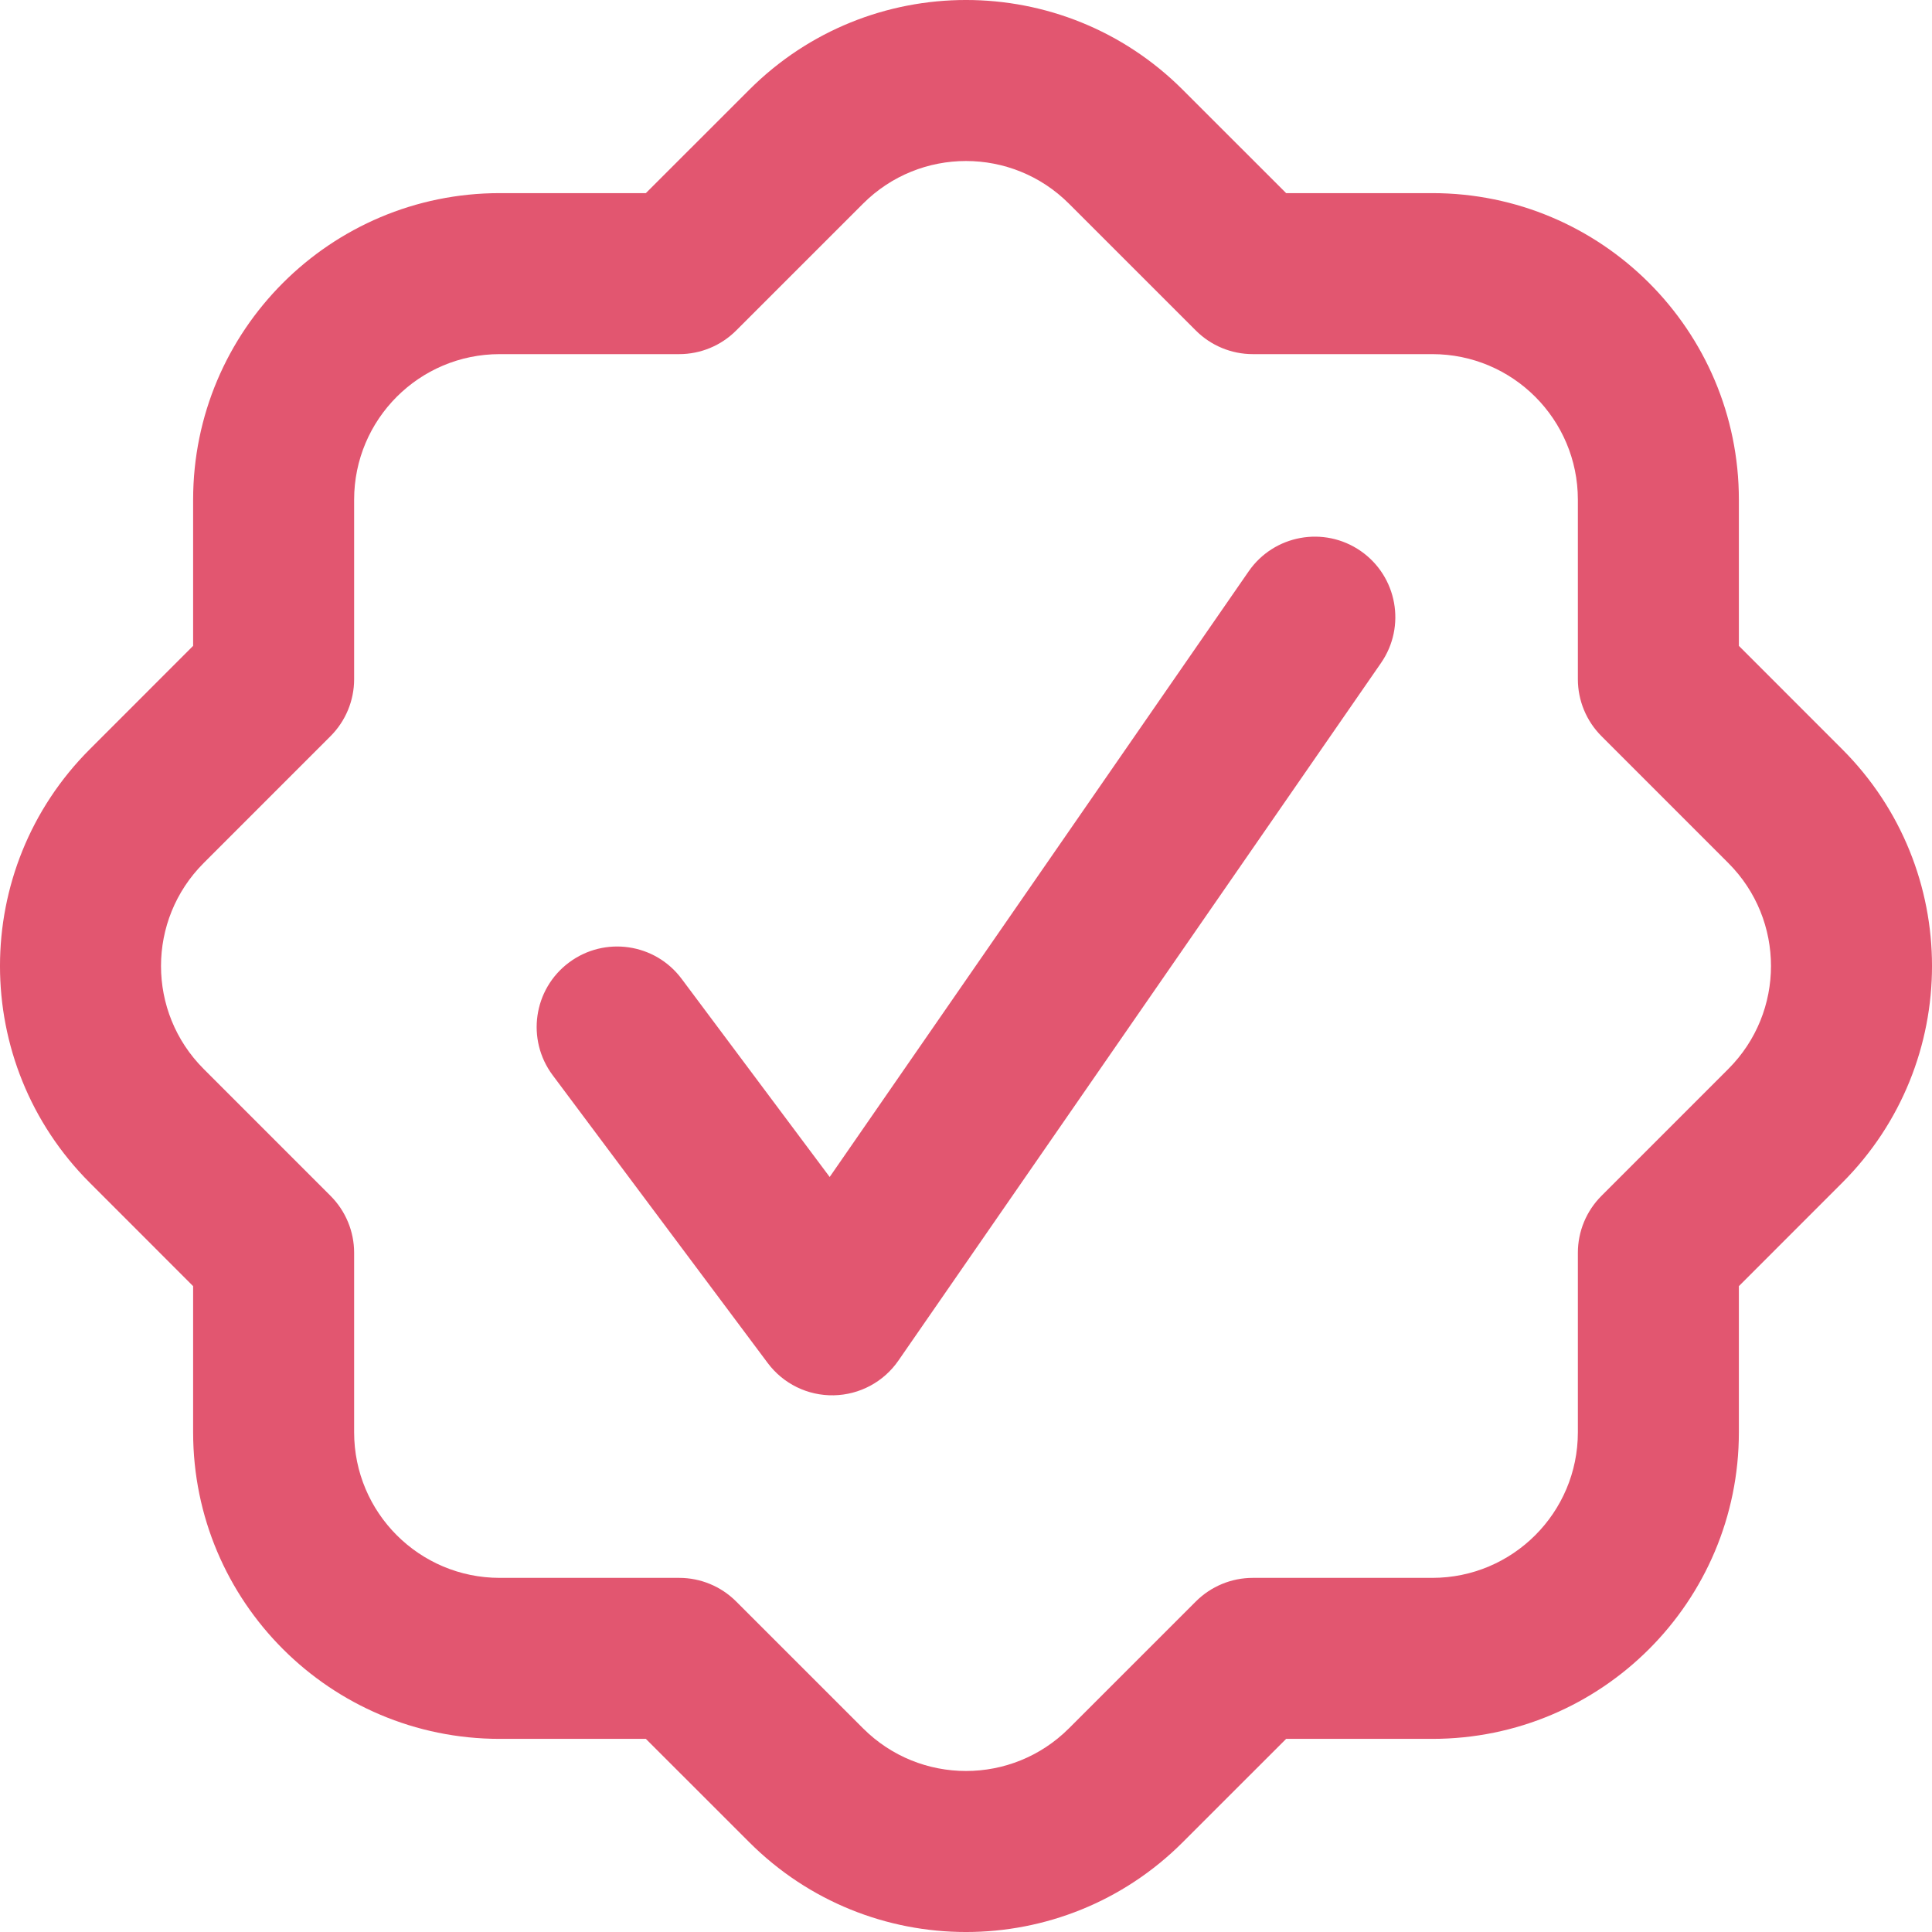 <svg width="54" height="54" viewBox="0 0 54 54" fill="none" xmlns="http://www.w3.org/2000/svg">
<path fill-rule="evenodd" clip-rule="evenodd" d="M29.877 5.692C28.288 4.103 25.712 4.103 24.123 5.692L20.575 9.239C20.153 9.661 19.581 9.898 18.984 9.898H13.967C11.72 9.898 9.898 11.72 9.898 13.967V18.984C9.898 19.581 9.661 20.153 9.239 20.575L5.692 24.123C4.103 25.712 4.103 28.288 5.692 29.877L9.239 33.425C9.661 33.847 9.898 34.419 9.898 35.016V40.033C9.898 42.28 11.72 44.102 13.967 44.102H18.984C19.581 44.102 20.153 44.339 20.575 44.761L24.123 48.308C25.712 49.897 28.288 49.897 29.877 48.308L33.425 44.761C33.847 44.339 34.419 44.102 35.016 44.102H40.033C42.28 44.102 44.102 42.28 44.102 40.033V35.016C44.102 34.419 44.339 33.847 44.761 33.425L48.308 29.877C49.897 28.288 49.897 25.712 48.308 24.123L44.761 20.575C44.339 20.153 44.102 19.581 44.102 18.984V13.967C44.102 11.72 42.28 9.898 40.033 9.898H35.016C34.419 9.898 33.847 9.661 33.425 9.239L29.877 5.692ZM20.941 2.51C24.287 -0.837 29.713 -0.837 33.059 2.51L35.948 5.398H40.033C44.765 5.398 48.602 9.235 48.602 13.967V18.052L51.49 20.941C54.837 24.287 54.837 29.713 51.49 33.059L48.602 35.948V40.033C48.602 44.765 44.765 48.602 40.033 48.602H35.948L33.059 51.49C29.713 54.837 24.287 54.837 20.941 51.49L18.052 48.602H13.967C9.235 48.602 5.398 44.765 5.398 40.033V35.948L2.51 33.059C-0.837 29.713 -0.837 24.287 2.51 20.941L5.398 18.052V13.967C5.398 9.235 9.235 5.398 13.967 5.398H18.052L20.941 2.51ZM38.03 15.399C39.052 16.107 39.307 17.508 38.6 18.53L25.11 38.03C24.698 38.626 24.025 38.986 23.301 38.999C22.577 39.013 21.891 38.677 21.458 38.097L15.447 30.052C14.704 29.056 14.908 27.646 15.903 26.903C16.899 26.159 18.309 26.363 19.052 27.359L23.19 32.897L34.9 15.97C35.607 14.948 37.008 14.693 38.03 15.399Z" fill="#E25670"/>
</svg>

